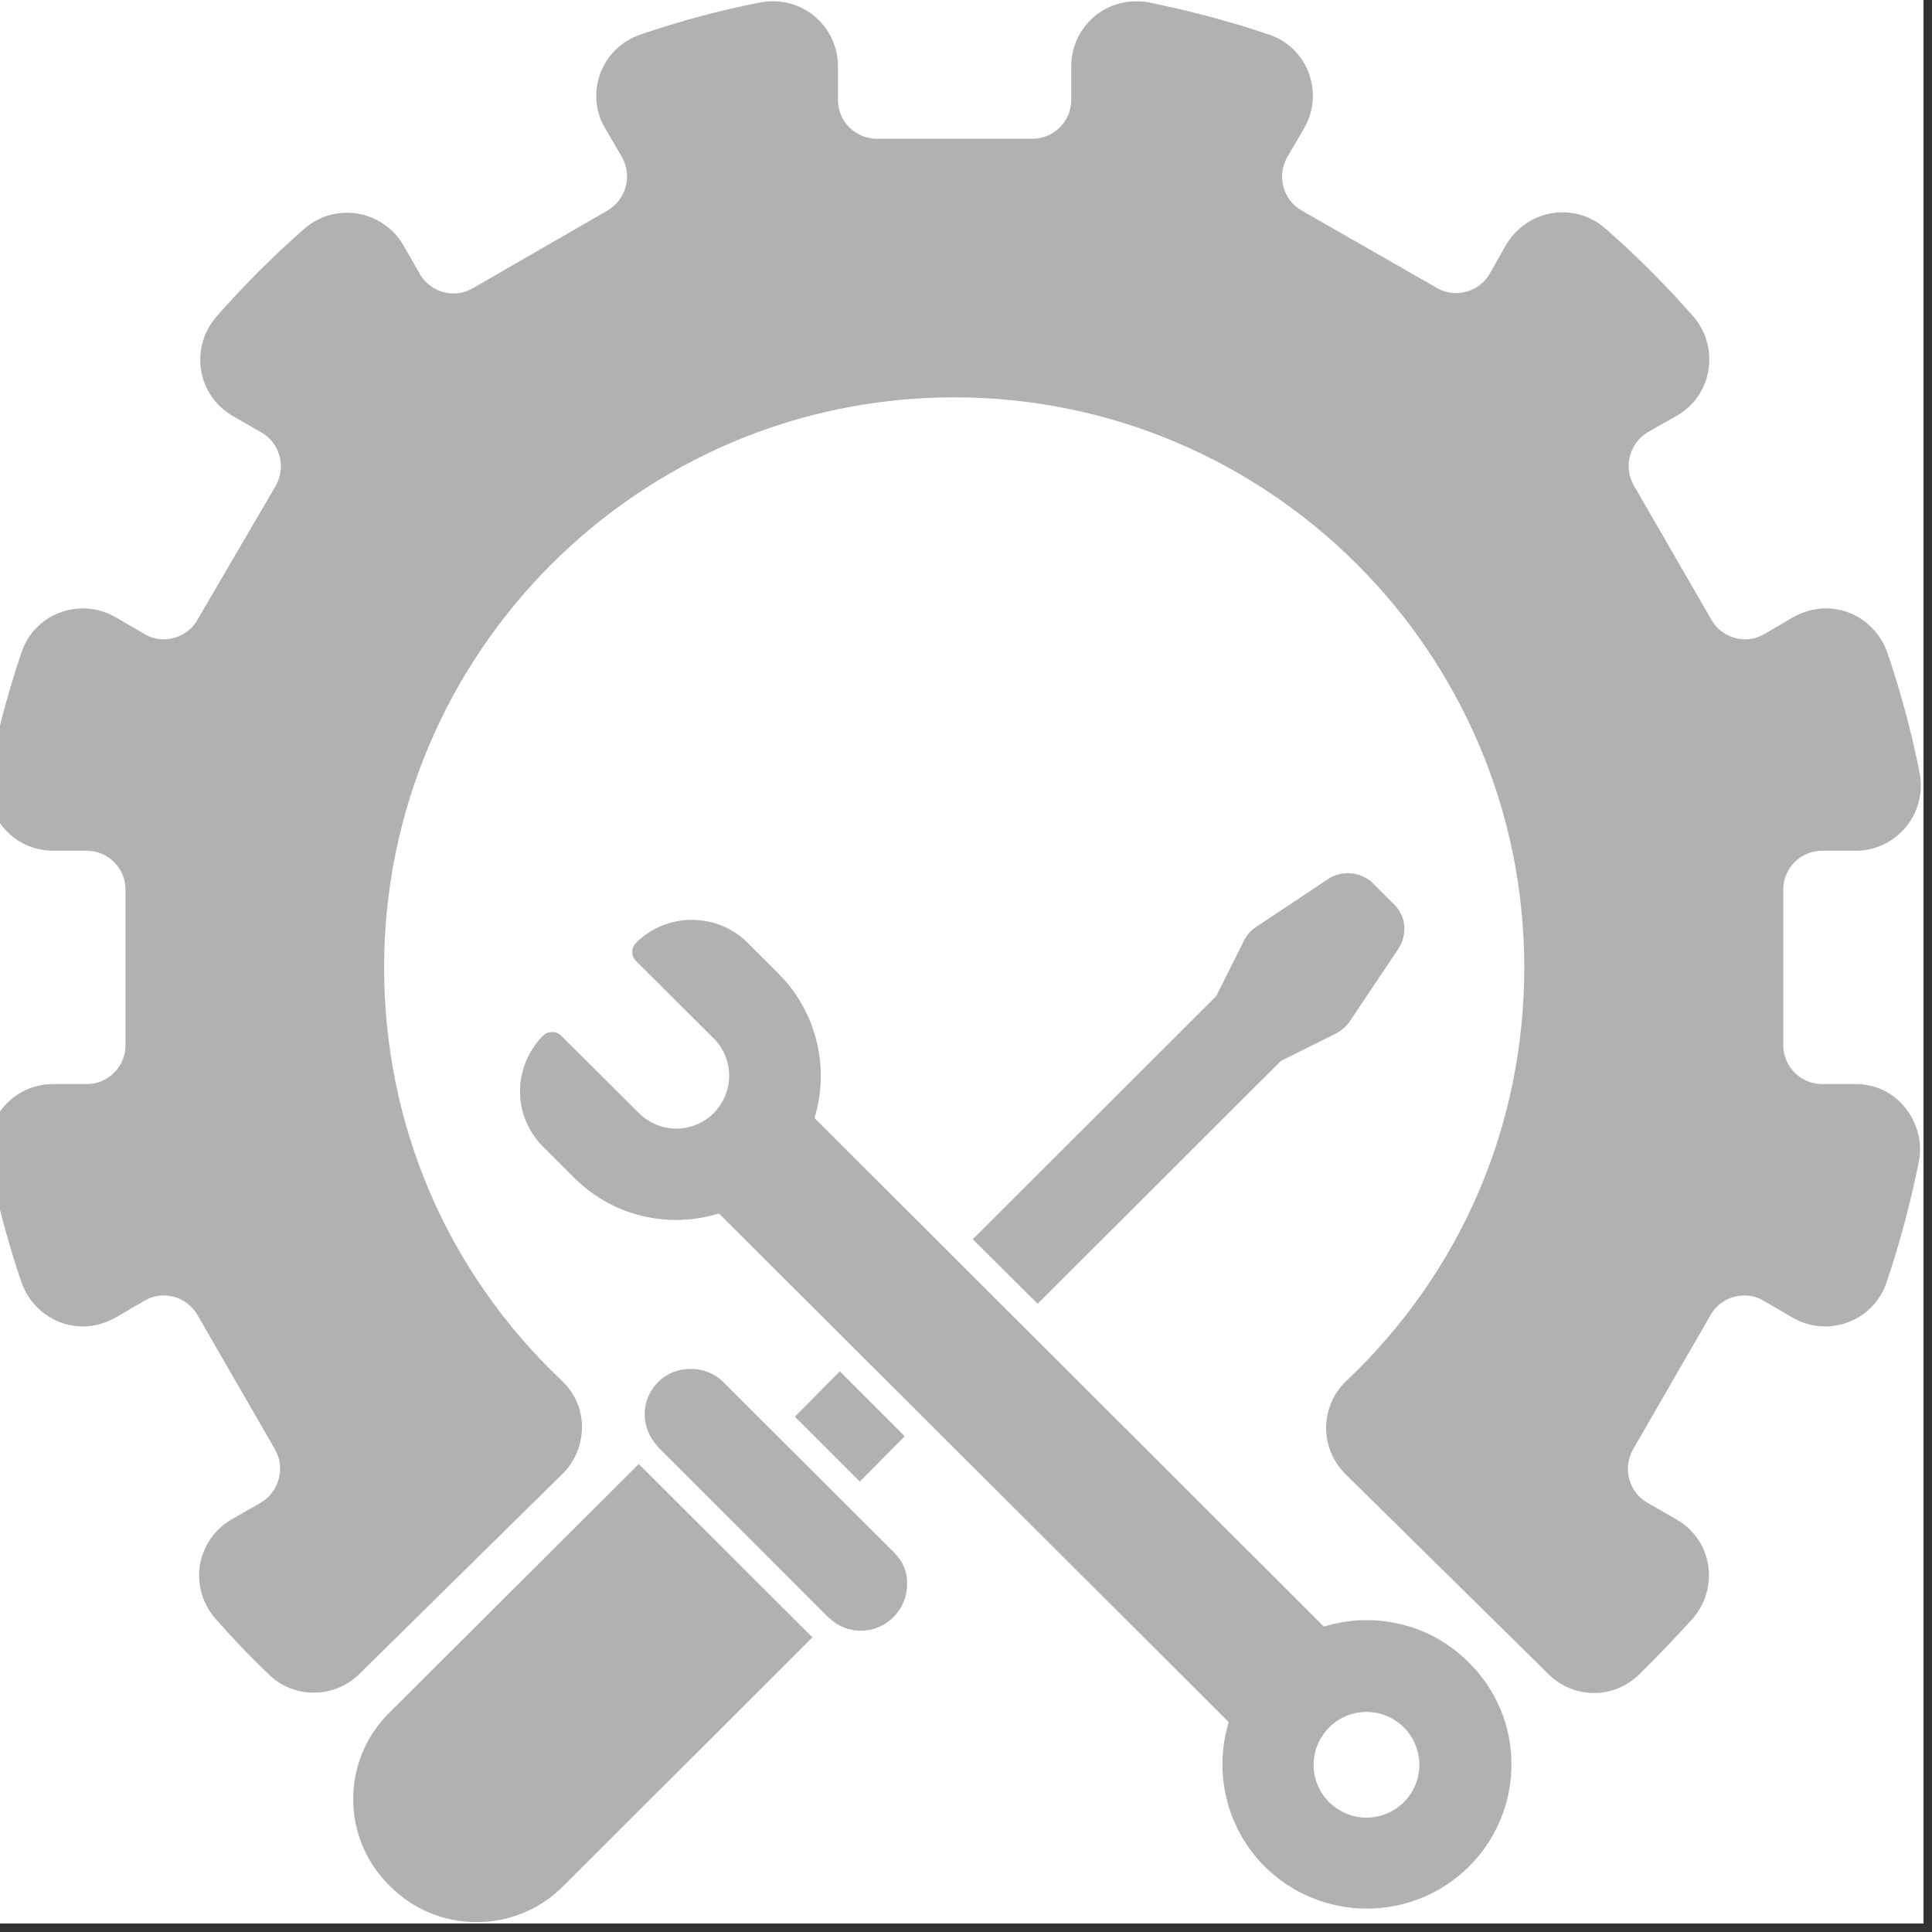 <svg xmlns="http://www.w3.org/2000/svg" xmlns:xlink="http://www.w3.org/1999/xlink" width="150" zoomAndPan="magnify" viewBox="0 0 112.5 112.5" height="150" preserveAspectRatio="xMidYMid meet" version="1.0"><rect x="0" y="0" width="112.5" height="112.5" fill="#333333" stroke="none"/><defs><clipPath id="7106e789ff"><path d="M 0 0 L 112.004 0 L 112.004 112.004 L 0 112.004 Z M 0 0 " clip-rule="nonzero"/></clipPath><clipPath id="2dace68c5b"><path d="M 0 0 L 111.902 0 L 111.902 99 L 0 99 Z M 0 0 " clip-rule="nonzero"/></clipPath></defs><g clip-path="url(#7106e789ff)"><path fill="#ffffff" d="M 0 0 L 112.004 0 L 112.004 112.004 L 0 112.004 Z M 0 0 " fill-opacity="1" fill-rule="nonzero"/><path fill="#ffffff" d="M 0 0 L 112.004 0 L 112.004 112.004 L 0 112.004 Z M 0 0 " fill-opacity="1" fill-rule="nonzero"/></g><path fill="#b1b1b1" d="M 41.055 81.547 C 40.836 81.328 40.551 81.215 40.242 81.215 C 39.934 81.215 39.648 81.328 39.43 81.547 C 39.207 81.766 39.098 82.051 39.098 82.359 C 39.098 82.668 39.207 82.953 39.43 83.172 L 49.387 93.109 C 49.824 93.551 50.594 93.551 51.035 93.109 C 51.254 92.891 51.387 92.605 51.387 92.297 C 51.387 91.988 51.254 91.703 51.035 91.484 Z M 41.055 81.547 " fill-opacity="1" fill-rule="nonzero"/><path fill="#b1b1b1" d="M 39.34 85.238 L 46.418 92.297 Z M 39.34 85.238 " fill-opacity="1" fill-rule="nonzero"/><path fill="#b1b1b1" d="M 47.23 95.266 L 37.207 85.262 L 37.207 85.238 L 22.652 99.75 C 21.312 101.09 20.566 102.871 20.566 104.762 C 20.566 106.652 21.312 108.434 22.652 109.773 L 22.719 109.84 C 24.062 111.18 25.844 111.926 27.754 111.926 C 29.645 111.926 31.449 111.18 32.789 109.84 L 47.344 95.309 C 47.277 95.309 47.254 95.285 47.23 95.266 Z M 47.23 95.266 " fill-opacity="1" fill-rule="nonzero"/><path fill="#b1b1b1" d="M 52.066 90.406 L 42.109 80.469 C 41.098 79.457 39.34 79.457 38.328 80.469 C 37.824 80.973 37.539 81.633 37.539 82.359 C 37.539 83.043 37.801 83.656 38.242 84.164 C 38.262 84.184 38.285 84.227 38.305 84.25 L 39.297 85.238 L 46.375 92.316 L 48.242 94.188 C 48.266 94.207 48.309 94.23 48.332 94.254 C 48.816 94.715 49.453 94.957 50.133 94.957 C 50.836 94.957 51.52 94.672 52.023 94.164 C 52.531 93.66 52.816 93 52.816 92.273 C 52.859 91.57 52.574 90.91 52.066 90.406 Z M 52.066 90.406 " fill-opacity="1" fill-rule="nonzero"/><g clip-path="url(#2dace68c5b)"><path fill="#b1b1b1" d="M 108.062 63.125 L 106.105 63.125 C 104.852 63.125 103.84 62.113 103.84 60.859 L 103.84 51.801 C 103.84 50.551 104.852 49.539 106.105 49.539 L 108.062 49.539 C 109.203 49.539 110.258 49.031 110.984 48.152 C 111.711 47.273 111.996 46.129 111.777 44.988 C 111.312 42.637 110.676 40.281 109.906 38.02 C 109.379 36.48 107.949 35.426 106.324 35.426 C 105.664 35.426 105.027 35.602 104.434 35.93 L 102.742 36.918 C 102.391 37.117 102.016 37.227 101.621 37.227 C 100.805 37.227 100.059 36.789 99.664 36.105 L 95.133 28.258 C 94.828 27.73 94.762 27.113 94.914 26.543 C 95.07 25.973 95.441 25.465 95.969 25.156 L 97.664 24.191 C 98.652 23.621 99.312 22.652 99.488 21.531 C 99.664 20.41 99.332 19.266 98.586 18.41 C 97.004 16.605 95.289 14.891 93.484 13.309 C 92.781 12.691 91.902 12.363 90.98 12.363 C 89.637 12.363 88.387 13.09 87.703 14.254 L 86.738 15.945 C 86.34 16.648 85.57 17.066 84.781 17.066 C 84.383 17.066 83.988 16.957 83.66 16.762 L 75.789 12.254 C 74.711 11.637 74.336 10.254 74.953 9.152 L 75.941 7.461 C 76.516 6.473 76.602 5.309 76.207 4.25 C 75.812 3.176 74.953 2.359 73.875 2.008 C 71.613 1.238 69.258 0.625 66.906 0.141 C 66.664 0.098 66.402 0.074 66.16 0.074 C 64.07 0.074 62.379 1.766 62.379 3.855 L 62.379 5.812 C 62.379 7.066 61.367 8.078 60.113 8.078 L 51.059 8.078 C 49.805 8.078 48.793 7.066 48.793 5.812 L 48.793 3.855 C 48.793 1.766 47.102 0.074 45.012 0.074 C 44.77 0.074 44.508 0.098 44.266 0.141 C 41.91 0.602 39.559 1.238 37.297 2.008 C 36.219 2.383 35.359 3.195 34.965 4.25 C 34.57 5.309 34.656 6.492 35.23 7.461 L 36.219 9.152 C 36.832 10.23 36.461 11.617 35.383 12.254 L 27.535 16.781 C 27.184 16.98 26.809 17.09 26.414 17.09 C 25.602 17.09 24.852 16.648 24.457 15.969 L 23.488 14.277 C 22.809 13.109 21.555 12.387 20.215 12.387 C 19.289 12.387 18.41 12.715 17.707 13.332 C 15.906 14.914 14.191 16.629 12.609 18.43 C 11.859 19.289 11.531 20.43 11.707 21.551 C 11.883 22.676 12.562 23.641 13.531 24.211 L 15.223 25.18 C 16.301 25.797 16.676 27.18 16.059 28.281 L 11.488 36.105 C 11.09 36.809 10.32 37.227 9.531 37.227 C 9.133 37.227 8.738 37.117 8.41 36.918 L 6.715 35.93 C 6.145 35.602 5.484 35.426 4.824 35.426 C 3.199 35.426 1.746 36.457 1.242 38.02 C 0.473 40.281 -0.145 42.637 -0.625 44.988 C -0.848 46.109 -0.562 47.25 0.164 48.152 C 0.891 49.031 1.945 49.539 3.09 49.539 L 5.047 49.539 C 6.297 49.539 7.309 50.551 7.309 51.801 L 7.309 60.859 C 7.309 62.113 6.297 63.125 5.047 63.125 L 3.09 63.125 C 1.945 63.125 0.891 63.629 0.164 64.508 C -0.562 65.387 -0.848 66.531 -0.625 67.676 C -0.164 70.027 0.473 72.379 1.242 74.645 C 1.77 76.184 3.199 77.238 4.824 77.238 C 5.484 77.238 6.121 77.062 6.715 76.73 L 8.41 75.742 C 8.762 75.543 9.133 75.434 9.531 75.434 C 10.344 75.434 11.09 75.875 11.488 76.555 L 16.016 84.402 C 16.629 85.48 16.258 86.867 15.18 87.504 L 13.488 88.473 C 12.496 89.043 11.84 90.012 11.641 91.133 C 11.465 92.254 11.793 93.395 12.543 94.254 C 13.531 95.375 14.586 96.496 15.684 97.527 C 16.391 98.211 17.312 98.562 18.281 98.562 C 19.289 98.562 20.234 98.164 20.941 97.461 L 32.766 85.812 C 33.492 85.086 33.887 84.117 33.887 83.086 C 33.887 82.051 33.469 81.105 32.699 80.383 C 26.039 74.07 22.367 65.52 22.367 56.332 C 22.367 38.02 37.25 23.137 55.562 23.137 C 73.875 23.137 88.758 38.02 88.758 56.332 C 88.758 65.52 85.086 74.07 78.406 80.402 C 77.656 81.105 77.238 82.074 77.219 83.105 C 77.219 84.141 77.613 85.109 78.34 85.832 L 90.168 97.484 C 90.871 98.188 91.816 98.582 92.824 98.582 C 93.793 98.582 94.715 98.211 95.422 97.527 C 96.496 96.473 97.551 95.375 98.562 94.254 C 99.312 93.395 99.641 92.254 99.465 91.133 C 99.289 90.012 98.609 89.043 97.617 88.473 L 95.926 87.504 C 95.398 87.195 95.023 86.711 94.871 86.117 C 94.715 85.523 94.805 84.93 95.09 84.402 L 99.617 76.555 C 100.016 75.852 100.785 75.434 101.574 75.434 C 101.973 75.434 102.367 75.543 102.695 75.742 L 104.391 76.73 C 104.961 77.062 105.621 77.238 106.281 77.238 C 107.906 77.238 109.359 76.203 109.863 74.645 C 110.633 72.379 111.25 70.027 111.73 67.676 C 111.953 66.555 111.668 65.41 110.941 64.508 C 110.258 63.629 109.203 63.125 108.062 63.125 Z M 108.062 63.125 " fill-opacity="1" fill-rule="nonzero"/></g><path fill="#b1b1b1" d="M 85.527 96.805 C 83.945 95.219 81.836 94.34 79.57 94.34 C 78.734 94.34 77.898 94.473 77.086 94.715 L 47.43 65.102 C 48.332 62.156 47.539 58.902 45.34 56.703 L 43.539 54.902 C 42.68 54.043 41.516 53.562 40.285 53.562 C 39.055 53.562 37.91 54.043 37.031 54.902 C 36.898 55.035 36.812 55.23 36.812 55.43 C 36.812 55.629 36.898 55.824 37.031 55.957 L 41.559 60.465 C 42.133 61.035 42.461 61.828 42.461 62.641 C 42.461 63.453 42.133 64.223 41.559 64.816 C 40.988 65.387 40.195 65.719 39.383 65.719 C 38.57 65.719 37.777 65.387 37.207 64.816 L 32.68 60.309 C 32.395 60.023 31.91 60.023 31.625 60.309 C 30.766 61.168 30.281 62.332 30.281 63.543 C 30.281 64.773 30.766 65.914 31.625 66.773 L 33.426 68.574 C 35.008 70.16 37.121 71.039 39.383 71.039 C 40.219 71.039 41.055 70.906 41.867 70.664 L 71.547 100.277 C 70.645 103.242 71.438 106.477 73.633 108.676 C 75.219 110.258 77.348 111.137 79.594 111.137 C 81.836 111.137 83.965 110.258 85.551 108.676 C 87.133 107.09 88.012 104.98 88.012 102.715 C 88.012 100.52 87.133 98.387 85.527 96.805 Z M 81.746 104.938 C 81.176 105.508 80.383 105.84 79.57 105.84 C 78.758 105.84 77.965 105.508 77.395 104.938 C 76.82 104.363 76.492 103.598 76.492 102.762 C 76.492 101.945 76.82 101.176 77.395 100.586 C 77.965 100.012 78.758 99.684 79.57 99.684 C 80.383 99.684 81.176 100.012 81.746 100.586 C 82.316 101.156 82.648 101.926 82.648 102.762 C 82.648 103.574 82.34 104.344 81.746 104.938 Z M 81.746 104.938 " fill-opacity="1" fill-rule="nonzero"/><path fill="#b1b1b1" d="M 60.422 75.918 L 74.535 61.828 C 74.578 61.781 74.625 61.762 74.668 61.738 L 77.789 60.18 C 78.098 60.023 78.383 59.781 78.582 59.496 L 81.438 55.23 C 81.965 54.418 81.879 53.34 81.176 52.66 L 79.945 51.43 C 79.285 50.77 78.164 50.66 77.371 51.164 L 73.105 54 C 72.82 54.199 72.578 54.461 72.426 54.793 L 70.863 57.914 C 70.844 57.957 70.797 58 70.777 58.047 L 56.641 72.16 Z M 60.422 75.918 " fill-opacity="1" fill-rule="nonzero"/><path fill="#b1b1b1" d="M 48.902 79.852 L 46.285 82.492 L 50.066 86.273 L 52.684 83.633 Z M 48.902 79.852 " fill-opacity="1" fill-rule="nonzero"/></svg>